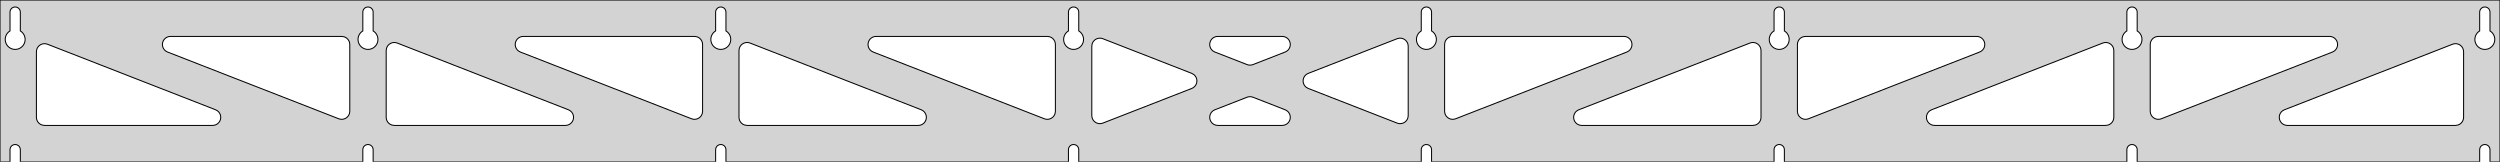 <?xml version="1.0" standalone="no"?>
<!DOCTYPE svg PUBLIC "-//W3C//DTD SVG 1.1//EN" "http://www.w3.org/Graphics/SVG/1.1/DTD/svg11.dtd">
<svg width="1236mm" height="80mm" viewBox="0 -80 1236 80" xmlns="http://www.w3.org/2000/svg" version="1.1">
<title>OpenSCAD Model</title>
<path d="
M 1236,-80 L 0,-80 L 0,-0 L 4.95,-0 L 4.95,-6 L 5.006,-6.53
 L 5.17,-7.037 L 5.437,-7.499 L 5.794,-7.895 L 6.225,-8.208 L 6.712,-8.425 L 7.233,-8.536
 L 7.767,-8.536 L 8.288,-8.425 L 8.775,-8.208 L 9.206,-7.895 L 9.563,-7.499 L 9.83,-7.037
 L 9.994,-6.53 L 10.05,-6 L 10.05,-0 L 179.379,-0 L 179.379,-6 L 179.434,-6.53
 L 179.599,-7.037 L 179.866,-7.499 L 180.222,-7.895 L 180.654,-8.208 L 181.141,-8.425 L 181.662,-8.536
 L 182.195,-8.536 L 182.717,-8.425 L 183.204,-8.208 L 183.635,-7.895 L 183.992,-7.499 L 184.258,-7.037
 L 184.423,-6.53 L 184.479,-6 L 184.479,-0 L 353.807,-0 L 353.807,-6 L 353.863,-6.53
 L 354.028,-7.037 L 354.294,-7.499 L 354.651,-7.895 L 355.082,-8.208 L 355.569,-8.425 L 356.091,-8.536
 L 356.624,-8.536 L 357.145,-8.425 L 357.632,-8.208 L 358.063,-7.895 L 358.42,-7.499 L 358.687,-7.037
 L 358.851,-6.53 L 358.907,-6 L 358.907,-0 L 528.236,-0 L 528.236,-6 L 528.291,-6.53
 L 528.456,-7.037 L 528.723,-7.499 L 529.079,-7.895 L 529.511,-8.208 L 529.998,-8.425 L 530.519,-8.536
 L 531.052,-8.536 L 531.574,-8.425 L 532.061,-8.208 L 532.492,-7.895 L 532.849,-7.499 L 533.115,-7.037
 L 533.28,-6.53 L 533.336,-6 L 533.336,-0 L 702.664,-0 L 702.664,-6 L 702.72,-6.53
 L 702.885,-7.037 L 703.151,-7.499 L 703.508,-7.895 L 703.939,-8.208 L 704.426,-8.425 L 704.948,-8.536
 L 705.481,-8.536 L 706.002,-8.425 L 706.489,-8.208 L 706.921,-7.895 L 707.277,-7.499 L 707.544,-7.037
 L 707.709,-6.53 L 707.764,-6 L 707.764,-0 L 877.093,-0 L 877.093,-6 L 877.149,-6.53
 L 877.313,-7.037 L 877.58,-7.499 L 877.937,-7.895 L 878.368,-8.208 L 878.855,-8.425 L 879.376,-8.536
 L 879.909,-8.536 L 880.431,-8.425 L 880.918,-8.208 L 881.349,-7.895 L 881.706,-7.499 L 881.972,-7.037
 L 882.137,-6.53 L 882.193,-6 L 882.193,-0 L 1051.52,-0 L 1051.52,-6 L 1051.58,-6.53
 L 1051.74,-7.037 L 1052.01,-7.499 L 1052.37,-7.895 L 1052.8,-8.208 L 1053.28,-8.425 L 1053.8,-8.536
 L 1054.34,-8.536 L 1054.86,-8.425 L 1055.35,-8.208 L 1055.78,-7.895 L 1056.13,-7.499 L 1056.4,-7.037
 L 1056.57,-6.53 L 1056.62,-6 L 1056.62,-0 L 1225.95,-0 L 1225.95,-6 L 1226.01,-6.53
 L 1226.17,-7.037 L 1226.44,-7.499 L 1226.79,-7.895 L 1227.22,-8.208 L 1227.71,-8.425 L 1228.23,-8.536
 L 1228.77,-8.536 L 1229.29,-8.425 L 1229.77,-8.208 L 1230.21,-7.895 L 1230.56,-7.499 L 1230.83,-7.037
 L 1230.99,-6.53 L 1231.05,-6 L 1231.05,-0 L 1236,-0 z
M 6.986,-55.607 L 6.477,-55.688 L 5.98,-55.821 L 5.499,-56.005 L 5.04,-56.239 L 4.608,-56.52
 L 4.208,-56.844 L 3.844,-57.208 L 3.52,-57.608 L 3.239,-58.04 L 3.005,-58.499 L 2.821,-58.98
 L 2.688,-59.477 L 2.607,-59.986 L 2.58,-60.5 L 2.607,-61.014 L 2.688,-61.523 L 2.821,-62.02
 L 3.005,-62.501 L 3.239,-62.96 L 3.52,-63.392 L 3.844,-63.792 L 4.208,-64.156 L 4.608,-64.48
 L 4.95,-64.702 L 4.95,-74 L 5.006,-74.53 L 5.17,-75.037 L 5.437,-75.499 L 5.794,-75.895
 L 6.225,-76.208 L 6.712,-76.425 L 7.233,-76.536 L 7.767,-76.536 L 8.288,-76.425 L 8.775,-76.208
 L 9.206,-75.895 L 9.563,-75.499 L 9.83,-75.037 L 9.994,-74.53 L 10.05,-74 L 10.05,-64.702
 L 10.392,-64.48 L 10.792,-64.156 L 11.156,-63.792 L 11.48,-63.392 L 11.761,-62.96 L 11.995,-62.501
 L 12.179,-62.02 L 12.312,-61.523 L 12.393,-61.014 L 12.42,-60.5 L 12.393,-59.986 L 12.312,-59.477
 L 12.179,-58.98 L 11.995,-58.499 L 11.761,-58.04 L 11.48,-57.608 L 11.156,-57.208 L 10.792,-56.844
 L 10.392,-56.52 L 9.96,-56.239 L 9.501,-56.005 L 9.02,-55.821 L 8.523,-55.688 L 8.014,-55.607
 L 7.5,-55.58 z
M 181.414,-55.607 L 180.906,-55.688 L 180.408,-55.821 L 179.927,-56.005 L 179.469,-56.239 L 179.037,-56.52
 L 178.636,-56.844 L 178.272,-57.208 L 177.948,-57.608 L 177.668,-58.04 L 177.434,-58.499 L 177.249,-58.98
 L 177.116,-59.477 L 177.036,-59.986 L 177.009,-60.5 L 177.036,-61.014 L 177.116,-61.523 L 177.249,-62.02
 L 177.434,-62.501 L 177.668,-62.96 L 177.948,-63.392 L 178.272,-63.792 L 178.636,-64.156 L 179.037,-64.48
 L 179.379,-64.702 L 179.379,-74 L 179.434,-74.53 L 179.599,-75.037 L 179.866,-75.499 L 180.222,-75.895
 L 180.654,-76.208 L 181.141,-76.425 L 181.662,-76.536 L 182.195,-76.536 L 182.717,-76.425 L 183.204,-76.208
 L 183.635,-75.895 L 183.992,-75.499 L 184.258,-75.037 L 184.423,-74.53 L 184.479,-74 L 184.479,-64.702
 L 184.82,-64.48 L 185.221,-64.156 L 185.585,-63.792 L 185.909,-63.392 L 186.189,-62.96 L 186.423,-62.501
 L 186.608,-62.02 L 186.741,-61.523 L 186.822,-61.014 L 186.849,-60.5 L 186.822,-59.986 L 186.741,-59.477
 L 186.608,-58.98 L 186.423,-58.499 L 186.189,-58.04 L 185.909,-57.608 L 185.585,-57.208 L 185.221,-56.844
 L 184.82,-56.52 L 184.389,-56.239 L 183.93,-56.005 L 183.449,-55.821 L 182.951,-55.688 L 182.443,-55.607
 L 181.929,-55.58 z
M 355.843,-55.607 L 355.334,-55.688 L 354.837,-55.821 L 354.356,-56.005 L 353.897,-56.239 L 353.465,-56.52
 L 353.065,-56.844 L 352.701,-57.208 L 352.377,-57.608 L 352.096,-58.04 L 351.863,-58.499 L 351.678,-58.98
 L 351.545,-59.477 L 351.464,-59.986 L 351.437,-60.5 L 351.464,-61.014 L 351.545,-61.523 L 351.678,-62.02
 L 351.863,-62.501 L 352.096,-62.96 L 352.377,-63.392 L 352.701,-63.792 L 353.065,-64.156 L 353.465,-64.48
 L 353.807,-64.702 L 353.807,-74 L 353.863,-74.53 L 354.028,-75.037 L 354.294,-75.499 L 354.651,-75.895
 L 355.082,-76.208 L 355.569,-76.425 L 356.091,-76.536 L 356.624,-76.536 L 357.145,-76.425 L 357.632,-76.208
 L 358.063,-75.895 L 358.42,-75.499 L 358.687,-75.037 L 358.851,-74.53 L 358.907,-74 L 358.907,-64.702
 L 359.249,-64.48 L 359.649,-64.156 L 360.013,-63.792 L 360.337,-63.392 L 360.618,-62.96 L 360.852,-62.501
 L 361.036,-62.02 L 361.17,-61.523 L 361.25,-61.014 L 361.277,-60.5 L 361.25,-59.986 L 361.17,-59.477
 L 361.036,-58.98 L 360.852,-58.499 L 360.618,-58.04 L 360.337,-57.608 L 360.013,-57.208 L 359.649,-56.844
 L 359.249,-56.52 L 358.817,-56.239 L 358.358,-56.005 L 357.877,-55.821 L 357.38,-55.688 L 356.871,-55.607
 L 356.357,-55.58 z
M 530.271,-55.607 L 529.763,-55.688 L 529.265,-55.821 L 528.785,-56.005 L 528.326,-56.239 L 527.894,-56.52
 L 527.494,-56.844 L 527.129,-57.208 L 526.805,-57.608 L 526.525,-58.04 L 526.291,-58.499 L 526.107,-58.98
 L 525.973,-59.477 L 525.893,-59.986 L 525.866,-60.5 L 525.893,-61.014 L 525.973,-61.523 L 526.107,-62.02
 L 526.291,-62.501 L 526.525,-62.96 L 526.805,-63.392 L 527.129,-63.792 L 527.494,-64.156 L 527.894,-64.48
 L 528.236,-64.702 L 528.236,-74 L 528.291,-74.53 L 528.456,-75.037 L 528.723,-75.499 L 529.079,-75.895
 L 529.511,-76.208 L 529.998,-76.425 L 530.519,-76.536 L 531.052,-76.536 L 531.574,-76.425 L 532.061,-76.208
 L 532.492,-75.895 L 532.849,-75.499 L 533.115,-75.037 L 533.28,-74.53 L 533.336,-74 L 533.336,-64.702
 L 533.678,-64.48 L 534.078,-64.156 L 534.442,-63.792 L 534.766,-63.392 L 535.047,-62.96 L 535.28,-62.501
 L 535.465,-62.02 L 535.598,-61.523 L 535.679,-61.014 L 535.706,-60.5 L 535.679,-59.986 L 535.598,-59.477
 L 535.465,-58.98 L 535.28,-58.499 L 535.047,-58.04 L 534.766,-57.608 L 534.442,-57.208 L 534.078,-56.844
 L 533.678,-56.52 L 533.246,-56.239 L 532.787,-56.005 L 532.306,-55.821 L 531.809,-55.688 L 531.3,-55.607
 L 530.786,-55.58 z
M 704.7,-55.607 L 704.191,-55.688 L 703.694,-55.821 L 703.213,-56.005 L 702.754,-56.239 L 702.322,-56.52
 L 701.922,-56.844 L 701.558,-57.208 L 701.234,-57.608 L 700.953,-58.04 L 700.72,-58.499 L 700.535,-58.98
 L 700.402,-59.477 L 700.321,-59.986 L 700.294,-60.5 L 700.321,-61.014 L 700.402,-61.523 L 700.535,-62.02
 L 700.72,-62.501 L 700.953,-62.96 L 701.234,-63.392 L 701.558,-63.792 L 701.922,-64.156 L 702.322,-64.48
 L 702.664,-64.702 L 702.664,-74 L 702.72,-74.53 L 702.885,-75.037 L 703.151,-75.499 L 703.508,-75.895
 L 703.939,-76.208 L 704.426,-76.425 L 704.948,-76.536 L 705.481,-76.536 L 706.002,-76.425 L 706.489,-76.208
 L 706.921,-75.895 L 707.277,-75.499 L 707.544,-75.037 L 707.709,-74.53 L 707.764,-74 L 707.764,-64.702
 L 708.106,-64.48 L 708.506,-64.156 L 708.871,-63.792 L 709.195,-63.392 L 709.475,-62.96 L 709.709,-62.501
 L 709.893,-62.02 L 710.027,-61.523 L 710.107,-61.014 L 710.134,-60.5 L 710.107,-59.986 L 710.027,-59.477
 L 709.893,-58.98 L 709.709,-58.499 L 709.475,-58.04 L 709.195,-57.608 L 708.871,-57.208 L 708.506,-56.844
 L 708.106,-56.52 L 707.674,-56.239 L 707.215,-56.005 L 706.735,-55.821 L 706.237,-55.688 L 705.729,-55.607
 L 705.214,-55.58 z
M 879.129,-55.607 L 878.62,-55.688 L 878.122,-55.821 L 877.642,-56.005 L 877.183,-56.239 L 876.751,-56.52
 L 876.351,-56.844 L 875.987,-57.208 L 875.662,-57.608 L 875.382,-58.04 L 875.148,-58.499 L 874.964,-58.98
 L 874.83,-59.477 L 874.75,-59.986 L 874.723,-60.5 L 874.75,-61.014 L 874.83,-61.523 L 874.964,-62.02
 L 875.148,-62.501 L 875.382,-62.96 L 875.662,-63.392 L 875.987,-63.792 L 876.351,-64.156 L 876.751,-64.48
 L 877.093,-64.702 L 877.093,-74 L 877.149,-74.53 L 877.313,-75.037 L 877.58,-75.499 L 877.937,-75.895
 L 878.368,-76.208 L 878.855,-76.425 L 879.376,-76.536 L 879.909,-76.536 L 880.431,-76.425 L 880.918,-76.208
 L 881.349,-75.895 L 881.706,-75.499 L 881.972,-75.037 L 882.137,-74.53 L 882.193,-74 L 882.193,-64.702
 L 882.535,-64.48 L 882.935,-64.156 L 883.299,-63.792 L 883.623,-63.392 L 883.904,-62.96 L 884.137,-62.501
 L 884.322,-62.02 L 884.455,-61.523 L 884.536,-61.014 L 884.563,-60.5 L 884.536,-59.986 L 884.455,-59.477
 L 884.322,-58.98 L 884.137,-58.499 L 883.904,-58.04 L 883.623,-57.608 L 883.299,-57.208 L 882.935,-56.844
 L 882.535,-56.52 L 882.103,-56.239 L 881.644,-56.005 L 881.163,-55.821 L 880.666,-55.688 L 880.157,-55.607
 L 879.643,-55.58 z
M 1053.56,-55.607 L 1053.05,-55.688 L 1052.55,-55.821 L 1052.07,-56.005 L 1051.61,-56.239 L 1051.18,-56.52
 L 1050.78,-56.844 L 1050.42,-57.208 L 1050.09,-57.608 L 1049.81,-58.04 L 1049.58,-58.499 L 1049.39,-58.98
 L 1049.26,-59.477 L 1049.18,-59.986 L 1049.15,-60.5 L 1049.18,-61.014 L 1049.26,-61.523 L 1049.39,-62.02
 L 1049.58,-62.501 L 1049.81,-62.96 L 1050.09,-63.392 L 1050.42,-63.792 L 1050.78,-64.156 L 1051.18,-64.48
 L 1051.52,-64.702 L 1051.52,-74 L 1051.58,-74.53 L 1051.74,-75.037 L 1052.01,-75.499 L 1052.37,-75.895
 L 1052.8,-76.208 L 1053.28,-76.425 L 1053.8,-76.536 L 1054.34,-76.536 L 1054.86,-76.425 L 1055.35,-76.208
 L 1055.78,-75.895 L 1056.13,-75.499 L 1056.4,-75.037 L 1056.57,-74.53 L 1056.62,-74 L 1056.62,-64.702
 L 1056.96,-64.48 L 1057.36,-64.156 L 1057.73,-63.792 L 1058.05,-63.392 L 1058.33,-62.96 L 1058.57,-62.501
 L 1058.75,-62.02 L 1058.88,-61.523 L 1058.96,-61.014 L 1058.99,-60.5 L 1058.96,-59.986 L 1058.88,-59.477
 L 1058.75,-58.98 L 1058.57,-58.499 L 1058.33,-58.04 L 1058.05,-57.608 L 1057.73,-57.208 L 1057.36,-56.844
 L 1056.96,-56.52 L 1056.53,-56.239 L 1056.07,-56.005 L 1055.59,-55.821 L 1055.09,-55.688 L 1054.59,-55.607
 L 1054.07,-55.58 z
M 1227.99,-55.607 L 1227.48,-55.688 L 1226.98,-55.821 L 1226.5,-56.005 L 1226.04,-56.239 L 1225.61,-56.52
 L 1225.21,-56.844 L 1224.84,-57.208 L 1224.52,-57.608 L 1224.24,-58.04 L 1224.01,-58.499 L 1223.82,-58.98
 L 1223.69,-59.477 L 1223.61,-59.986 L 1223.58,-60.5 L 1223.61,-61.014 L 1223.69,-61.523 L 1223.82,-62.02
 L 1224.01,-62.501 L 1224.24,-62.96 L 1224.52,-63.392 L 1224.84,-63.792 L 1225.21,-64.156 L 1225.61,-64.48
 L 1225.95,-64.702 L 1225.95,-74 L 1226.01,-74.53 L 1226.17,-75.037 L 1226.44,-75.499 L 1226.79,-75.895
 L 1227.23,-76.208 L 1227.71,-76.425 L 1228.23,-76.536 L 1228.77,-76.536 L 1229.29,-76.425 L 1229.77,-76.208
 L 1230.21,-75.895 L 1230.56,-75.499 L 1230.83,-75.037 L 1230.99,-74.53 L 1231.05,-74 L 1231.05,-64.702
 L 1231.39,-64.48 L 1231.79,-64.156 L 1232.16,-63.792 L 1232.48,-63.392 L 1232.76,-62.96 L 1232.99,-62.501
 L 1233.18,-62.02 L 1233.31,-61.523 L 1233.39,-61.014 L 1233.42,-60.5 L 1233.39,-59.986 L 1233.31,-59.477
 L 1233.18,-58.98 L 1232.99,-58.499 L 1232.76,-58.04 L 1232.48,-57.608 L 1232.16,-57.208 L 1231.79,-56.844
 L 1231.39,-56.52 L 1230.96,-56.239 L 1230.5,-56.005 L 1230.02,-55.821 L 1229.52,-55.688 L 1229.01,-55.607
 L 1228.5,-55.58 z
M 717.199,-21.136 L 716.417,-21.432 L 715.713,-21.884 L 715.119,-22.472 L 714.66,-23.171 L 714.356,-23.95
 L 714.214,-25.005 L 714.214,-58 L 714.302,-58.832 L 714.56,-59.627 L 714.978,-60.351 L 715.538,-60.973
 L 716.214,-61.464 L 716.978,-61.804 L 718.214,-62 L 802.85,-62 L 803.681,-61.913 L 804.477,-61.654
 L 805.201,-61.236 L 805.822,-60.676 L 806.314,-60 L 806.654,-59.236 L 806.828,-58.418 L 806.828,-57.582
 L 806.654,-56.764 L 806.314,-56 L 805.822,-55.324 L 805.201,-54.764 L 804.303,-54.273 L 719.667,-21.279
 L 718.861,-21.058 L 718.026,-21.01 z
M 617.354,-47.846 L 616.547,-48.066 L 600.626,-54.273 L 599.728,-54.764 L 599.106,-55.324 L 598.615,-56
 L 598.275,-56.764 L 598.101,-57.582 L 598.101,-58.418 L 598.275,-59.236 L 598.615,-60 L 599.106,-60.676
 L 599.728,-61.236 L 600.452,-61.654 L 601.247,-61.913 L 602.079,-62 L 633.921,-62 L 634.936,-61.869
 L 635.719,-61.573 L 636.422,-61.122 L 637.017,-60.533 L 637.476,-59.834 L 637.779,-59.055 L 637.915,-58.23
 L 637.875,-57.395 L 637.663,-56.586 L 637.287,-55.839 L 636.764,-55.186 L 636.117,-54.657 L 635.374,-54.273
 L 619.453,-48.066 L 619.015,-47.924 L 618.189,-47.798 z
M 517.139,-21.058 L 516.333,-21.279 L 431.697,-54.273 L 430.799,-54.764 L 430.178,-55.324 L 429.686,-56
 L 429.346,-56.764 L 429.172,-57.582 L 429.172,-58.418 L 429.346,-59.236 L 429.686,-60 L 430.178,-60.676
 L 430.799,-61.236 L 431.523,-61.654 L 432.319,-61.913 L 433.15,-62 L 517.786,-62 L 519.022,-61.804
 L 519.786,-61.464 L 520.462,-60.973 L 521.022,-60.351 L 521.44,-59.627 L 521.698,-58.832 L 521.786,-58
 L 521.786,-25.005 L 521.644,-23.95 L 521.34,-23.171 L 520.881,-22.472 L 520.287,-21.884 L 519.583,-21.432
 L 518.801,-21.136 L 517.974,-21.01 z
M 342.711,-21.058 L 341.904,-21.279 L 257.269,-54.273 L 256.371,-54.764 L 255.749,-55.324 L 255.258,-56
 L 254.918,-56.764 L 254.744,-57.582 L 254.744,-58.418 L 254.918,-59.236 L 255.258,-60 L 255.749,-60.676
 L 256.371,-61.236 L 257.095,-61.654 L 257.89,-61.913 L 258.722,-62 L 343.357,-62 L 344.593,-61.804
 L 345.357,-61.464 L 346.034,-60.973 L 346.593,-60.351 L 347.011,-59.627 L 347.27,-58.832 L 347.357,-58
 L 347.357,-25.005 L 347.215,-23.95 L 346.912,-23.171 L 346.453,-22.472 L 345.858,-21.884 L 345.155,-21.432
 L 344.372,-21.136 L 343.546,-21.01 z
M 1066.06,-21.136 L 1065.27,-21.432 L 1064.57,-21.884 L 1063.98,-22.472 L 1063.52,-23.171 L 1063.21,-23.95
 L 1063.07,-25.005 L 1063.07,-58 L 1063.16,-58.832 L 1063.42,-59.627 L 1063.84,-60.351 L 1064.39,-60.973
 L 1065.07,-61.464 L 1065.84,-61.804 L 1067.07,-62 L 1151.71,-62 L 1152.54,-61.913 L 1153.33,-61.654
 L 1154.06,-61.236 L 1154.68,-60.676 L 1155.17,-60 L 1155.51,-59.236 L 1155.68,-58.418 L 1155.68,-57.582
 L 1155.51,-56.764 L 1155.17,-56 L 1154.68,-55.324 L 1154.06,-54.764 L 1153.16,-54.273 L 1068.52,-21.279
 L 1067.72,-21.058 L 1066.88,-21.01 z
M 168.282,-21.058 L 167.476,-21.279 L 82.84,-54.273 L 81.942,-54.764 L 81.321,-55.324 L 80.829,-56
 L 80.489,-56.764 L 80.315,-57.582 L 80.315,-58.418 L 80.489,-59.236 L 80.829,-60 L 81.321,-60.676
 L 81.942,-61.236 L 82.666,-61.654 L 83.462,-61.913 L 84.293,-62 L 168.929,-62 L 170.165,-61.804
 L 170.929,-61.464 L 171.605,-60.973 L 172.165,-60.351 L 172.583,-59.627 L 172.841,-58.832 L 172.929,-58
 L 172.929,-25.005 L 172.787,-23.95 L 172.483,-23.171 L 172.024,-22.472 L 171.43,-21.884 L 170.726,-21.432
 L 169.944,-21.136 L 169.117,-21.01 z
M 891.628,-21.136 L 890.845,-21.432 L 890.142,-21.884 L 889.547,-22.472 L 889.088,-23.171 L 888.785,-23.95
 L 888.643,-25.005 L 888.643,-58 L 888.73,-58.832 L 888.989,-59.627 L 889.407,-60.351 L 889.966,-60.973
 L 890.643,-61.464 L 891.407,-61.804 L 892.643,-62 L 977.278,-62 L 978.11,-61.913 L 978.905,-61.654
 L 979.629,-61.236 L 980.251,-60.676 L 980.742,-60 L 981.082,-59.236 L 981.256,-58.418 L 981.256,-57.582
 L 981.082,-56.764 L 980.742,-56 L 980.251,-55.324 L 979.629,-54.764 L 978.731,-54.273 L 894.096,-21.279
 L 893.289,-21.058 L 892.454,-21.01 z
M 543.368,-18.883 L 542.55,-19.057 L 541.786,-19.397 L 541.109,-19.889 L 540.55,-20.51 L 540.132,-21.234
 L 539.873,-22.029 L 539.786,-22.861 L 539.786,-57.139 L 539.927,-58.194 L 540.231,-58.973 L 540.69,-59.672
 L 541.285,-60.261 L 541.988,-60.712 L 542.771,-61.008 L 543.597,-61.134 L 544.432,-61.086 L 545.239,-60.866
 L 589.202,-43.727 L 590.25,-43.122 L 590.844,-42.533 L 591.303,-41.834 L 591.607,-41.055 L 591.742,-40.23
 L 591.703,-39.395 L 591.491,-38.586 L 591.115,-37.839 L 590.592,-37.186 L 589.945,-36.657 L 589.202,-36.273
 L 545.239,-19.134 L 544.204,-18.883 z
M 691.568,-18.914 L 690.761,-19.134 L 646.798,-36.273 L 645.75,-36.878 L 645.156,-37.467 L 644.696,-38.166
 L 644.393,-38.945 L 644.258,-39.77 L 644.297,-40.605 L 644.509,-41.414 L 644.885,-42.161 L 645.408,-42.814
 L 646.055,-43.343 L 646.798,-43.727 L 690.761,-60.866 L 691.796,-61.117 L 692.632,-61.117 L 693.45,-60.943
 L 694.214,-60.603 L 694.891,-60.111 L 695.45,-59.49 L 695.868,-58.766 L 696.127,-57.971 L 696.214,-57.139
 L 696.214,-22.861 L 696.073,-21.806 L 695.769,-21.027 L 695.31,-20.328 L 694.715,-19.739 L 694.012,-19.288
 L 693.229,-18.992 L 692.403,-18.866 z
M 194.929,-18 L 193.692,-18.196 L 192.929,-18.536 L 192.252,-19.027 L 191.692,-19.649 L 191.274,-20.373
 L 191.016,-21.168 L 190.929,-22 L 190.929,-54.995 L 191.07,-56.05 L 191.374,-56.829 L 191.833,-57.528
 L 192.427,-58.116 L 193.131,-58.568 L 193.913,-58.864 L 194.74,-58.99 L 195.575,-58.942 L 196.381,-58.721
 L 281.017,-25.727 L 281.915,-25.236 L 282.536,-24.677 L 283.028,-24 L 283.368,-23.236 L 283.542,-22.418
 L 283.542,-21.582 L 283.368,-20.764 L 283.028,-20 L 282.536,-19.323 L 281.915,-18.764 L 281.191,-18.346
 L 280.396,-18.087 L 279.564,-18 z
M 369.357,-18 L 368.121,-18.196 L 367.357,-18.536 L 366.681,-19.027 L 366.121,-19.649 L 365.703,-20.373
 L 365.445,-21.168 L 365.357,-22 L 365.357,-54.995 L 365.499,-56.05 L 365.803,-56.829 L 366.262,-57.528
 L 366.856,-58.116 L 367.56,-58.568 L 368.342,-58.864 L 369.169,-58.99 L 370.003,-58.942 L 370.81,-58.721
 L 455.445,-25.727 L 456.344,-25.236 L 456.965,-24.677 L 457.457,-24 L 457.797,-23.236 L 457.971,-22.418
 L 457.971,-21.582 L 457.797,-20.764 L 457.457,-20 L 456.965,-19.323 L 456.344,-18.764 L 455.619,-18.346
 L 454.824,-18.087 L 453.992,-18 z
M 782.008,-18 L 781.176,-18.087 L 780.381,-18.346 L 779.656,-18.764 L 779.035,-19.323 L 778.543,-20
 L 778.203,-20.764 L 778.029,-21.582 L 778.029,-22.418 L 778.203,-23.236 L 778.543,-24 L 779.035,-24.677
 L 779.656,-25.236 L 780.555,-25.727 L 865.19,-58.721 L 865.997,-58.942 L 866.831,-58.99 L 867.658,-58.864
 L 868.44,-58.568 L 869.144,-58.116 L 869.738,-57.528 L 870.197,-56.829 L 870.501,-56.05 L 870.643,-54.995
 L 870.643,-22 L 870.555,-21.168 L 870.297,-20.373 L 869.879,-19.649 L 869.319,-19.027 L 868.643,-18.536
 L 867.879,-18.196 L 866.643,-18 z
M 956.436,-18 L 955.604,-18.087 L 954.809,-18.346 L 954.085,-18.764 L 953.464,-19.323 L 952.972,-20
 L 952.632,-20.764 L 952.458,-21.582 L 952.458,-22.418 L 952.632,-23.236 L 952.972,-24 L 953.464,-24.677
 L 954.085,-25.236 L 954.983,-25.727 L 1039.62,-58.721 L 1040.43,-58.942 L 1041.26,-58.99 L 1042.09,-58.864
 L 1042.87,-58.568 L 1043.57,-58.116 L 1044.17,-57.528 L 1044.63,-56.829 L 1044.93,-56.05 L 1045.07,-54.995
 L 1045.07,-22 L 1044.98,-21.168 L 1044.73,-20.373 L 1044.31,-19.649 L 1043.75,-19.027 L 1043.07,-18.536
 L 1042.31,-18.196 L 1041.07,-18 z
M 22,-18 L 20.764,-18.196 L 20,-18.536 L 19.323,-19.027 L 18.764,-19.649 L 18.346,-20.373
 L 18.087,-21.168 L 18,-22 L 18,-54.41 L 18.142,-55.465 L 18.445,-56.244 L 18.905,-56.943
 L 19.499,-57.532 L 20.203,-57.983 L 20.985,-58.279 L 21.811,-58.405 L 22.646,-58.357 L 23.453,-58.137
 L 106.588,-25.727 L 107.486,-25.236 L 108.108,-24.677 L 108.599,-24 L 108.94,-23.236 L 109.113,-22.418
 L 109.113,-21.582 L 108.94,-20.764 L 108.599,-20 L 108.108,-19.323 L 107.486,-18.764 L 106.762,-18.346
 L 105.967,-18.087 L 105.135,-18 z
M 1130.86,-18 L 1130.03,-18.087 L 1129.24,-18.346 L 1128.51,-18.764 L 1127.89,-19.323 L 1127.4,-20
 L 1127.06,-20.764 L 1126.89,-21.582 L 1126.89,-22.418 L 1127.06,-23.236 L 1127.4,-24 L 1127.89,-24.677
 L 1128.51,-25.236 L 1129.41,-25.727 L 1212.55,-58.137 L 1213.35,-58.357 L 1214.19,-58.405 L 1215.02,-58.279
 L 1215.8,-57.983 L 1216.5,-57.532 L 1217.1,-56.943 L 1217.55,-56.244 L 1217.86,-55.465 L 1218,-54.41
 L 1218,-22 L 1217.91,-21.168 L 1217.65,-20.373 L 1217.24,-19.649 L 1216.68,-19.027 L 1216,-18.536
 L 1215.24,-18.196 L 1214,-18 z
M 602.079,-18 L 601.064,-18.131 L 600.281,-18.427 L 599.578,-18.878 L 598.983,-19.467 L 598.524,-20.166
 L 598.22,-20.945 L 598.085,-21.77 L 598.125,-22.605 L 598.337,-23.414 L 598.713,-24.161 L 599.236,-24.814
 L 599.883,-25.343 L 600.626,-25.727 L 616.547,-31.934 L 616.985,-32.076 L 617.811,-32.202 L 618.646,-32.154
 L 619.453,-31.934 L 635.374,-25.727 L 636.272,-25.236 L 636.894,-24.677 L 637.385,-24 L 637.725,-23.236
 L 637.899,-22.418 L 637.899,-21.582 L 637.725,-20.764 L 637.385,-20 L 636.894,-19.323 L 636.272,-18.764
 L 635.548,-18.346 L 634.753,-18.087 L 633.921,-18 z
" stroke="black" fill="lightgray" stroke-width="0.5"/>
</svg>
